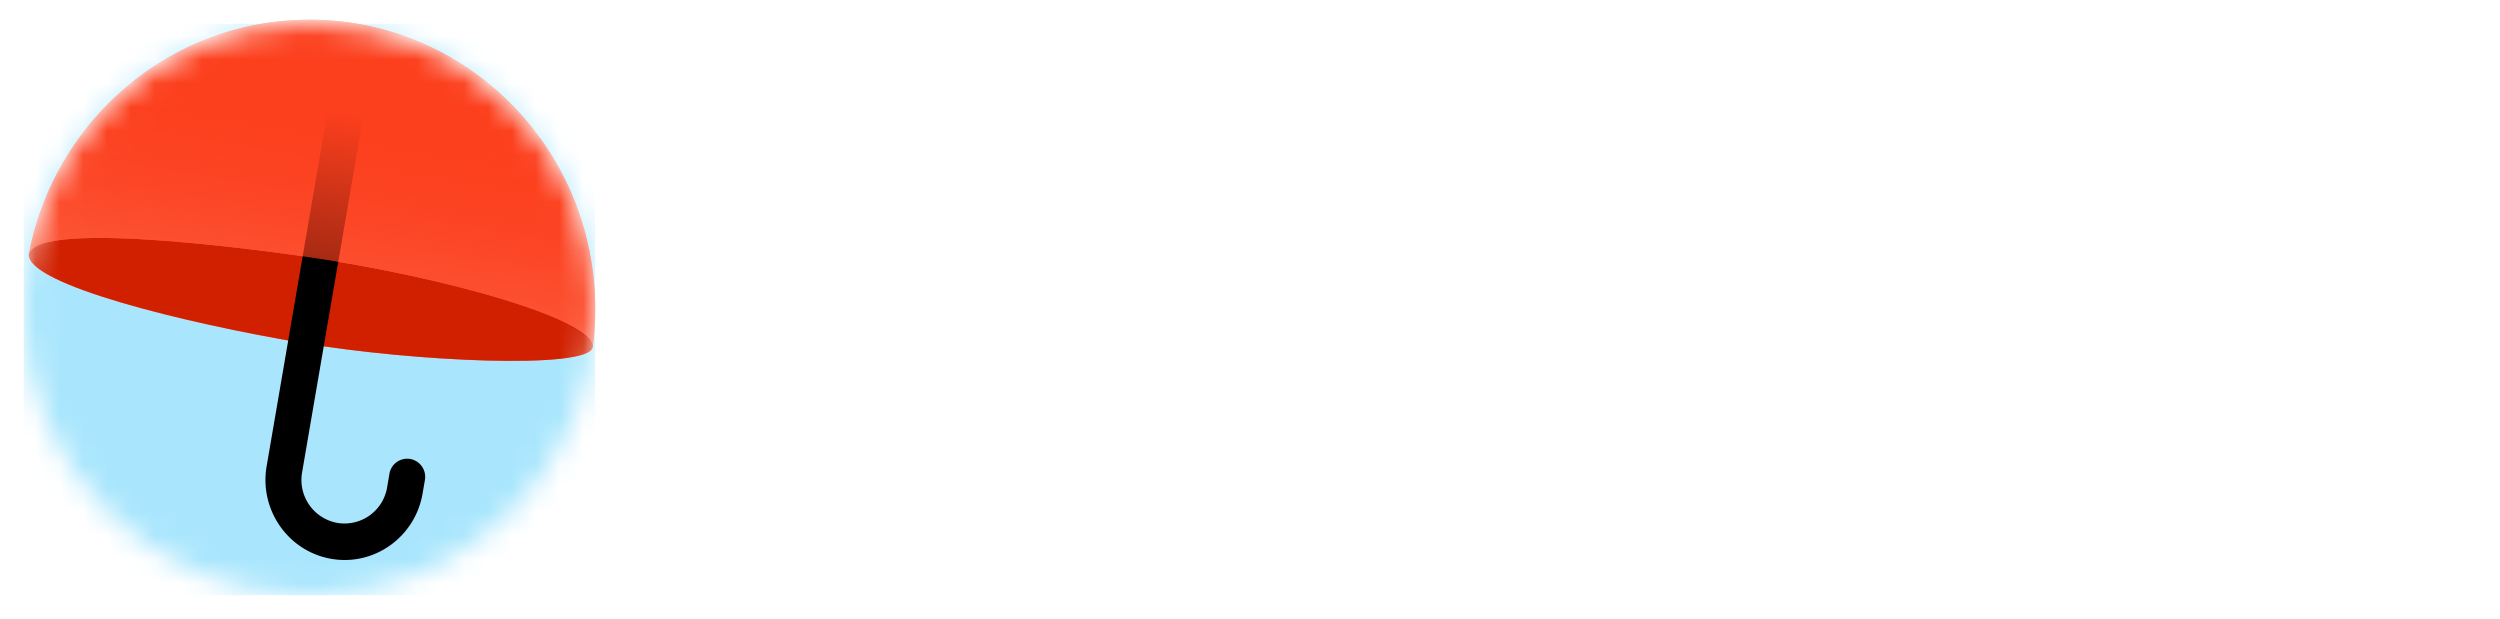 <svg xmlns="http://www.w3.org/2000/svg" width="105" height="26" fill="none"><mask id="prefix__a" mask-type="alpha" maskUnits="userSpaceOnUse" x="0" y="1" width="25" height="24"><circle cx="12.996" cy="13" r="11.999" fill="#fff"/></mask><g mask="url(#prefix__a)"><path fill="#A9E6FD" d="M.997 1.001h23.997v23.997H.997z"/>
<path fill-rule="evenodd" clip-rule="evenodd" d="M12.998.829C19.628.829 25 6.27 25 12.982c0 .539-.034 1.069-.101 1.588h-.002a.258.258 0 0 1-.005.025c-.238.931-7.547.592-12.157-.186-5.056-.854-11.523-2.458-11.526-3.71h-.005C2.26 5.079 7.14.829 12.998.829z" fill="url(#prefix__b)"/>
<path fill-rule="evenodd" clip-rule="evenodd" d="M12.736 14.409c4.61.777 11.918 1.117 12.157.186.238-.932-4.545-2.59-11.085-3.666-1.592-.262-12.329-1.82-12.599-.23 0 1.252 6.47 2.856 11.527 3.71z" fill="#D12000"/><path fill-rule="evenodd" clip-rule="evenodd" d="M14.563 4.454a.765.765 0 0 1 .615.885l-2.49 14.5a1.833 1.833 0 0 0 1.475 2.122 1.815 1.815 0 0 0 2.096-1.493l.097-.568a.757.757 0 0 1 .875-.623.764.764 0 0 1 .615.885l-.098.568c-.314 1.83-2.036 3.058-3.844 2.74-1.808-.32-3.02-2.062-2.705-3.893l2.49-14.5a.757.757 0 0 1 .874-.623z" fill="#000"/>
<path fill-rule="evenodd" clip-rule="evenodd" d="M12.998.829C19.628.829 25 6.27 25 12.982c0 .539-.034 1.069-.101 1.588h-.002c.15-.935-4.607-2.575-11.09-3.641-1.591-.262-12.328-1.82-12.598-.23h-.005C2.26 5.079 7.14.829 12.998.829z" fill="url(#prefix__c)"/></g>
<defs><linearGradient id="prefix__b" x1="14.745" y1="3.501" x2="12.496" y2="15.75" gradientUnits="userSpaceOnUse"><stop stop-color="#FC3F1D"/><stop offset="1" stop-color="#FD8974"/></linearGradient><linearGradient id="prefix__c" x1="14.831" y1="4.839" x2="11.806" y2="23.074" gradientUnits="userSpaceOnUse"><stop stop-color="#FC3F1D"/><stop offset="1" stop-color="#FC3F1D" stop-opacity="0"/></linearGradient></defs></svg>
